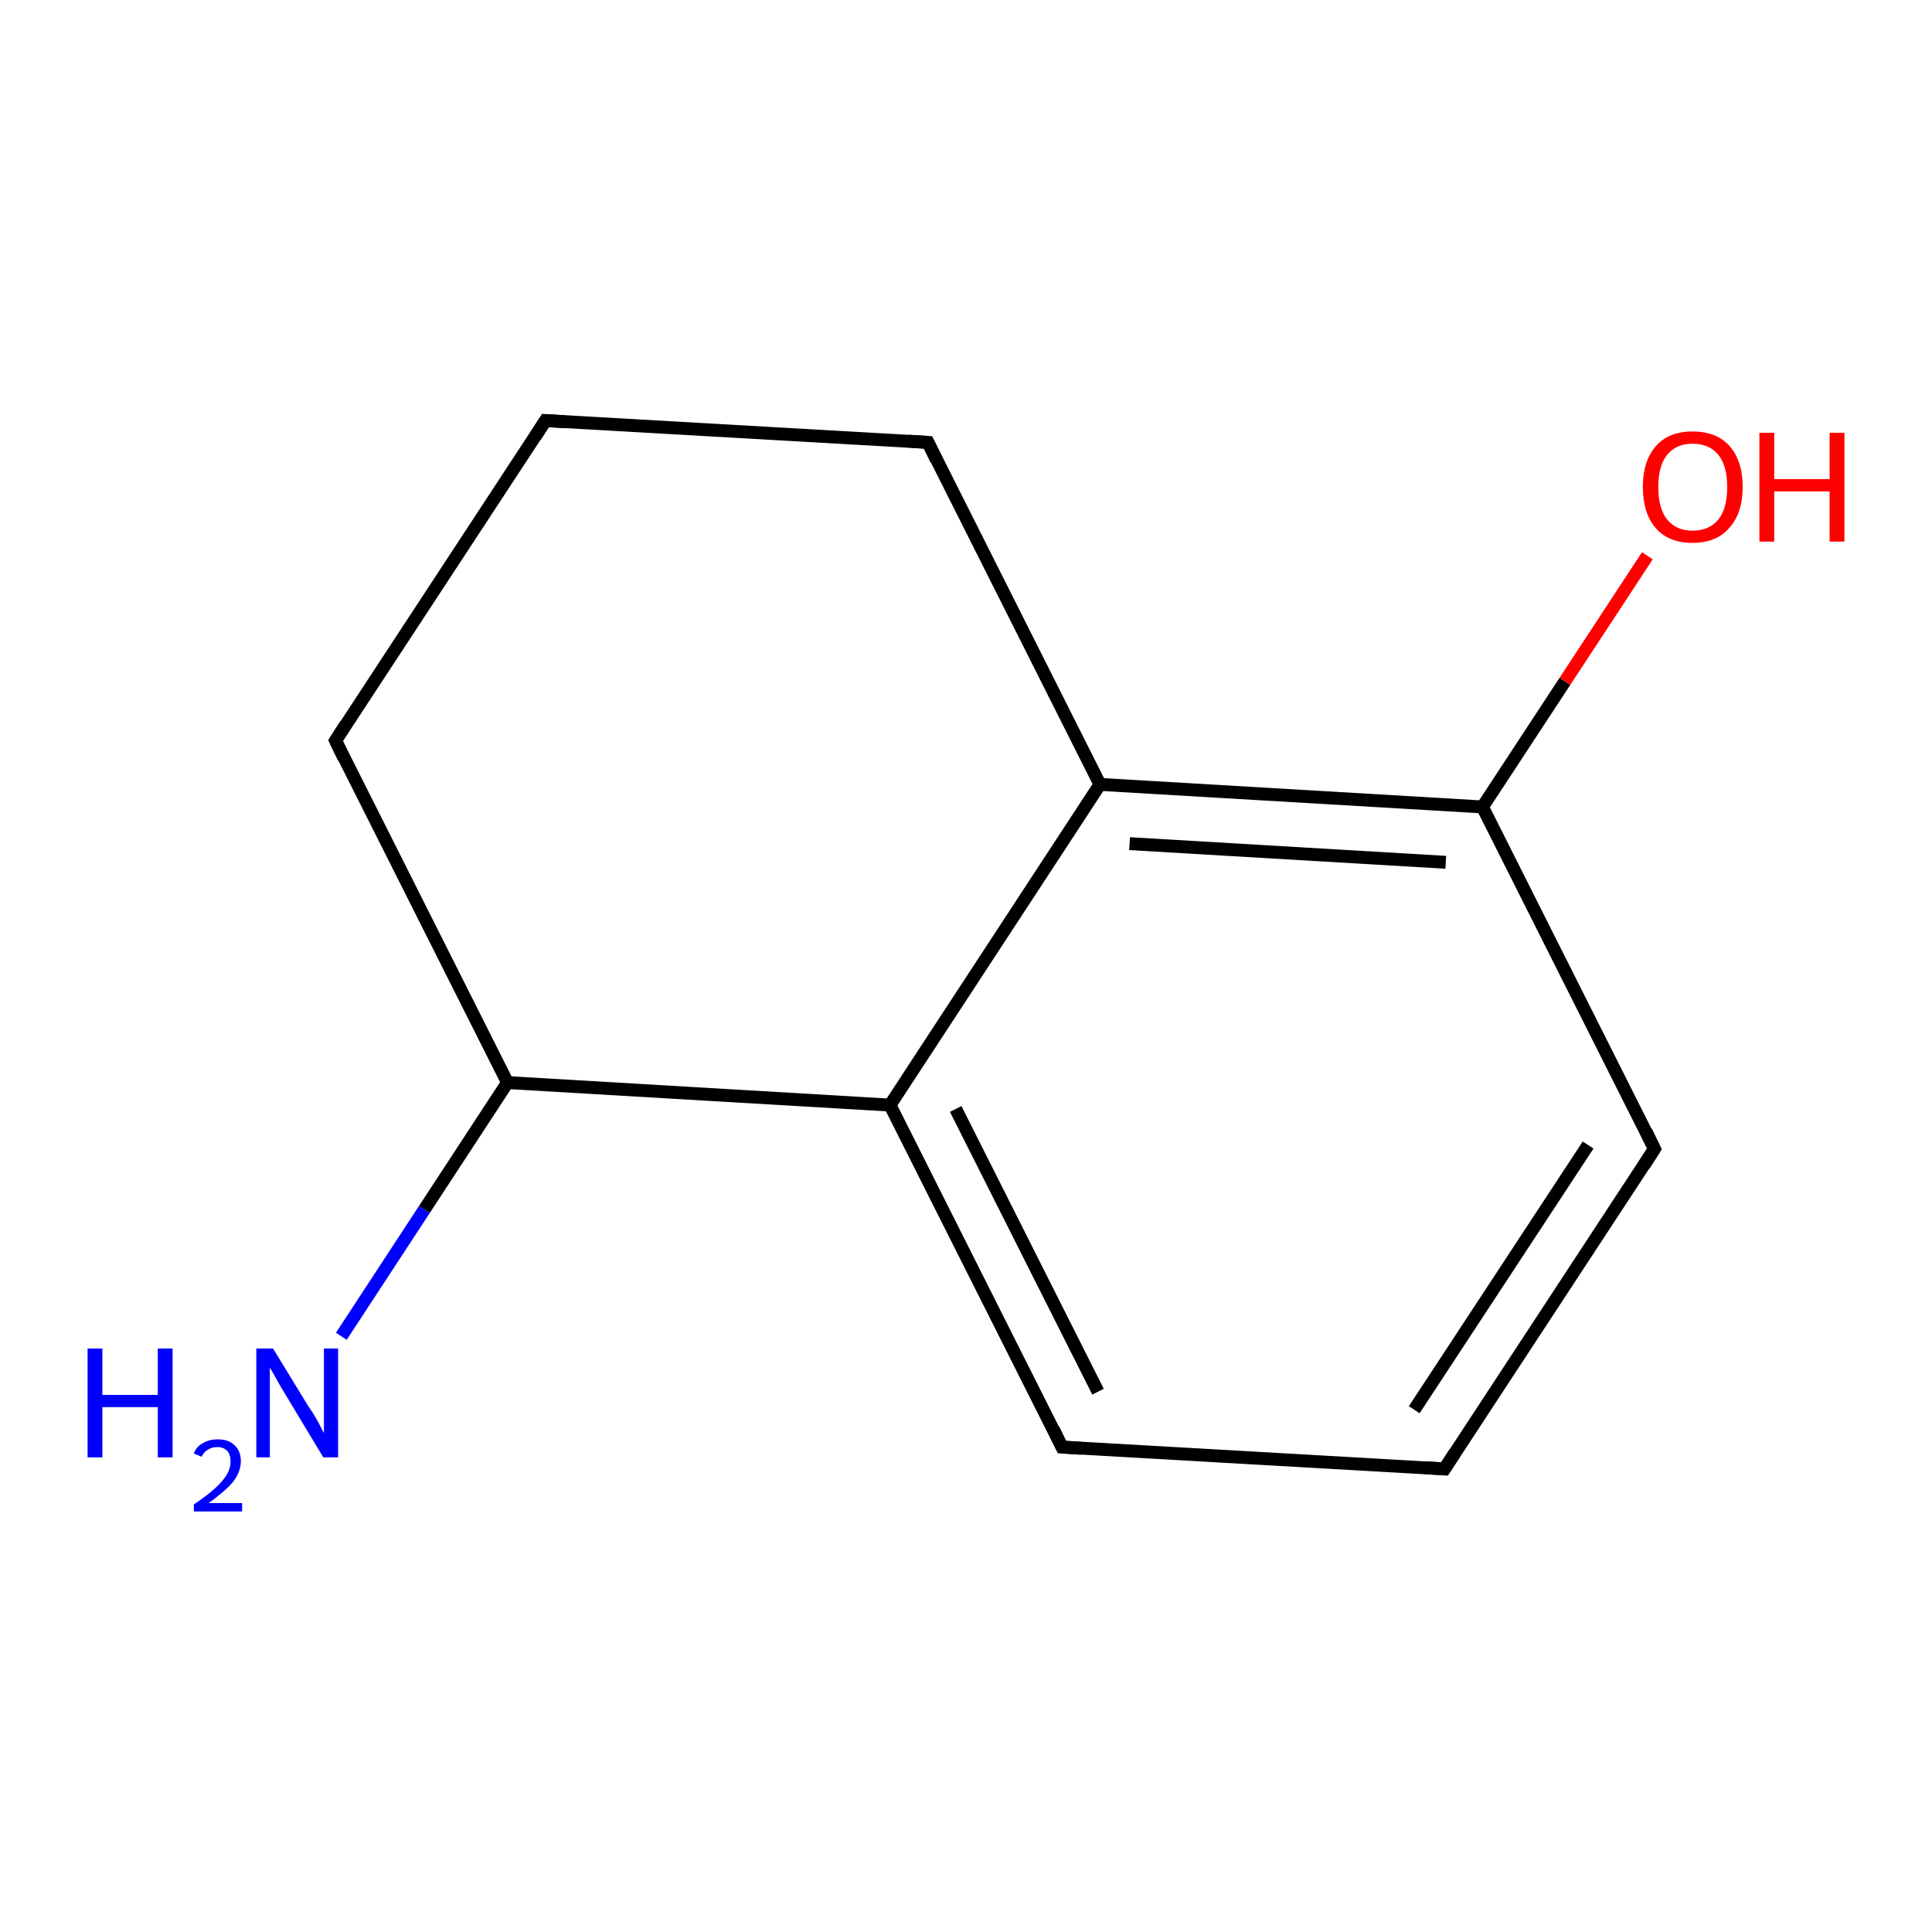 <?xml version='1.0' encoding='iso-8859-1'?>
<svg version='1.1' baseProfile='full'
              xmlns='http://www.w3.org/2000/svg'
                      xmlns:rdkit='http://www.rdkit.org/xml'
                      xmlns:xlink='http://www.w3.org/1999/xlink'
                  xml:space='preserve'
width='300px' height='300px' viewBox='0 0 300 300'>
<!-- END OF HEADER -->
<rect style='opacity:1.0;fill:#FFFFFF;stroke:none' width='300.0' height='300.0' x='0.0' y='0.0'> </rect>
<path class='bond-0 atom-0 atom-1' d='M 53.0,207.5 L 65.9,187.8' style='fill:none;fill-rule:evenodd;stroke:#0000FF;stroke-width:2.0px;stroke-linecap:butt;stroke-linejoin:miter;stroke-opacity:1' />
<path class='bond-0 atom-0 atom-1' d='M 65.9,187.8 L 78.8,168.1' style='fill:none;fill-rule:evenodd;stroke:#000000;stroke-width:2.0px;stroke-linecap:butt;stroke-linejoin:miter;stroke-opacity:1' />
<path class='bond-1 atom-1 atom-2' d='M 78.8,168.1 L 52.1,115.0' style='fill:none;fill-rule:evenodd;stroke:#000000;stroke-width:2.0px;stroke-linecap:butt;stroke-linejoin:miter;stroke-opacity:1' />
<path class='bond-2 atom-2 atom-3' d='M 52.1,115.0 L 84.7,65.3' style='fill:none;fill-rule:evenodd;stroke:#000000;stroke-width:2.0px;stroke-linecap:butt;stroke-linejoin:miter;stroke-opacity:1' />
<path class='bond-3 atom-3 atom-4' d='M 84.7,65.3 L 144.1,68.7' style='fill:none;fill-rule:evenodd;stroke:#000000;stroke-width:2.0px;stroke-linecap:butt;stroke-linejoin:miter;stroke-opacity:1' />
<path class='bond-4 atom-4 atom-5' d='M 144.1,68.7 L 170.8,121.8' style='fill:none;fill-rule:evenodd;stroke:#000000;stroke-width:2.0px;stroke-linecap:butt;stroke-linejoin:miter;stroke-opacity:1' />
<path class='bond-5 atom-5 atom-6' d='M 170.8,121.8 L 230.2,125.3' style='fill:none;fill-rule:evenodd;stroke:#000000;stroke-width:2.0px;stroke-linecap:butt;stroke-linejoin:miter;stroke-opacity:1' />
<path class='bond-5 atom-5 atom-6' d='M 175.4,131.0 L 224.5,133.9' style='fill:none;fill-rule:evenodd;stroke:#000000;stroke-width:2.0px;stroke-linecap:butt;stroke-linejoin:miter;stroke-opacity:1' />
<path class='bond-6 atom-6 atom-7' d='M 230.2,125.3 L 256.9,178.4' style='fill:none;fill-rule:evenodd;stroke:#000000;stroke-width:2.0px;stroke-linecap:butt;stroke-linejoin:miter;stroke-opacity:1' />
<path class='bond-7 atom-7 atom-8' d='M 256.9,178.4 L 224.3,228.1' style='fill:none;fill-rule:evenodd;stroke:#000000;stroke-width:2.0px;stroke-linecap:butt;stroke-linejoin:miter;stroke-opacity:1' />
<path class='bond-7 atom-7 atom-8' d='M 246.6,177.8 L 219.6,218.9' style='fill:none;fill-rule:evenodd;stroke:#000000;stroke-width:2.0px;stroke-linecap:butt;stroke-linejoin:miter;stroke-opacity:1' />
<path class='bond-8 atom-8 atom-9' d='M 224.3,228.1 L 164.9,224.7' style='fill:none;fill-rule:evenodd;stroke:#000000;stroke-width:2.0px;stroke-linecap:butt;stroke-linejoin:miter;stroke-opacity:1' />
<path class='bond-9 atom-9 atom-10' d='M 164.9,224.7 L 138.2,171.6' style='fill:none;fill-rule:evenodd;stroke:#000000;stroke-width:2.0px;stroke-linecap:butt;stroke-linejoin:miter;stroke-opacity:1' />
<path class='bond-9 atom-9 atom-10' d='M 170.5,216.1 L 148.4,172.2' style='fill:none;fill-rule:evenodd;stroke:#000000;stroke-width:2.0px;stroke-linecap:butt;stroke-linejoin:miter;stroke-opacity:1' />
<path class='bond-10 atom-6 atom-11' d='M 230.2,125.3 L 243.0,105.8' style='fill:none;fill-rule:evenodd;stroke:#000000;stroke-width:2.0px;stroke-linecap:butt;stroke-linejoin:miter;stroke-opacity:1' />
<path class='bond-10 atom-6 atom-11' d='M 243.0,105.8 L 255.8,86.3' style='fill:none;fill-rule:evenodd;stroke:#FF0000;stroke-width:2.0px;stroke-linecap:butt;stroke-linejoin:miter;stroke-opacity:1' />
<path class='bond-11 atom-10 atom-5' d='M 138.2,171.6 L 170.8,121.8' style='fill:none;fill-rule:evenodd;stroke:#000000;stroke-width:2.0px;stroke-linecap:butt;stroke-linejoin:miter;stroke-opacity:1' />
<path class='bond-12 atom-10 atom-1' d='M 138.2,171.6 L 78.8,168.1' style='fill:none;fill-rule:evenodd;stroke:#000000;stroke-width:2.0px;stroke-linecap:butt;stroke-linejoin:miter;stroke-opacity:1' />
<path d='M 53.4,117.7 L 52.1,115.0 L 53.7,112.5' style='fill:none;stroke:#000000;stroke-width:2.0px;stroke-linecap:butt;stroke-linejoin:miter;stroke-opacity:1;' />
<path d='M 83.1,67.8 L 84.7,65.3 L 87.7,65.5' style='fill:none;stroke:#000000;stroke-width:2.0px;stroke-linecap:butt;stroke-linejoin:miter;stroke-opacity:1;' />
<path d='M 141.1,68.5 L 144.1,68.7 L 145.4,71.4' style='fill:none;stroke:#000000;stroke-width:2.0px;stroke-linecap:butt;stroke-linejoin:miter;stroke-opacity:1;' />
<path d='M 255.6,175.7 L 256.9,178.4 L 255.3,180.9' style='fill:none;stroke:#000000;stroke-width:2.0px;stroke-linecap:butt;stroke-linejoin:miter;stroke-opacity:1;' />
<path d='M 225.9,225.6 L 224.3,228.1 L 221.3,227.9' style='fill:none;stroke:#000000;stroke-width:2.0px;stroke-linecap:butt;stroke-linejoin:miter;stroke-opacity:1;' />
<path d='M 167.9,224.9 L 164.9,224.7 L 163.6,222.0' style='fill:none;stroke:#000000;stroke-width:2.0px;stroke-linecap:butt;stroke-linejoin:miter;stroke-opacity:1;' />
<path class='atom-0' d='M 13.6 209.4
L 15.9 209.4
L 15.9 216.6
L 24.5 216.6
L 24.5 209.4
L 26.8 209.4
L 26.8 226.3
L 24.5 226.3
L 24.5 218.5
L 15.9 218.5
L 15.9 226.3
L 13.6 226.3
L 13.6 209.4
' fill='#0000FF'/>
<path class='atom-0' d='M 30.1 225.7
Q 30.5 224.6, 31.5 224.1
Q 32.5 223.5, 33.8 223.5
Q 35.5 223.5, 36.4 224.4
Q 37.4 225.3, 37.4 226.9
Q 37.4 228.5, 36.2 230.1
Q 34.9 231.6, 32.4 233.4
L 37.6 233.4
L 37.6 234.7
L 30.1 234.7
L 30.1 233.6
Q 32.2 232.2, 33.4 231.1
Q 34.6 230.0, 35.2 229.0
Q 35.8 228.0, 35.8 227.0
Q 35.8 225.9, 35.3 225.3
Q 34.7 224.7, 33.8 224.7
Q 32.9 224.7, 32.3 225.1
Q 31.7 225.4, 31.3 226.2
L 30.1 225.7
' fill='#0000FF'/>
<path class='atom-0' d='M 42.4 209.4
L 47.9 218.4
Q 48.5 219.2, 49.4 220.8
Q 50.2 222.4, 50.3 222.5
L 50.3 209.4
L 52.5 209.4
L 52.5 226.3
L 50.2 226.3
L 44.3 216.5
Q 43.6 215.4, 42.9 214.1
Q 42.2 212.8, 41.9 212.4
L 41.9 226.3
L 39.8 226.3
L 39.8 209.4
L 42.4 209.4
' fill='#0000FF'/>
<path class='atom-11' d='M 255.1 75.6
Q 255.1 71.6, 257.1 69.3
Q 259.1 67.0, 262.8 67.0
Q 266.6 67.0, 268.6 69.3
Q 270.6 71.6, 270.6 75.6
Q 270.6 79.7, 268.5 82.0
Q 266.5 84.3, 262.8 84.3
Q 259.1 84.3, 257.1 82.0
Q 255.1 79.7, 255.1 75.6
M 262.8 82.4
Q 265.4 82.4, 266.8 80.7
Q 268.2 79.0, 268.2 75.6
Q 268.2 72.3, 266.8 70.6
Q 265.4 68.9, 262.8 68.9
Q 260.3 68.9, 258.9 70.6
Q 257.5 72.3, 257.5 75.6
Q 257.5 79.0, 258.9 80.7
Q 260.3 82.4, 262.8 82.4
' fill='#FF0000'/>
<path class='atom-11' d='M 273.2 67.2
L 275.5 67.2
L 275.5 74.4
L 284.1 74.4
L 284.1 67.2
L 286.4 67.2
L 286.4 84.1
L 284.1 84.1
L 284.1 76.3
L 275.5 76.3
L 275.5 84.1
L 273.2 84.1
L 273.2 67.2
' fill='#FF0000'/>
</svg>
